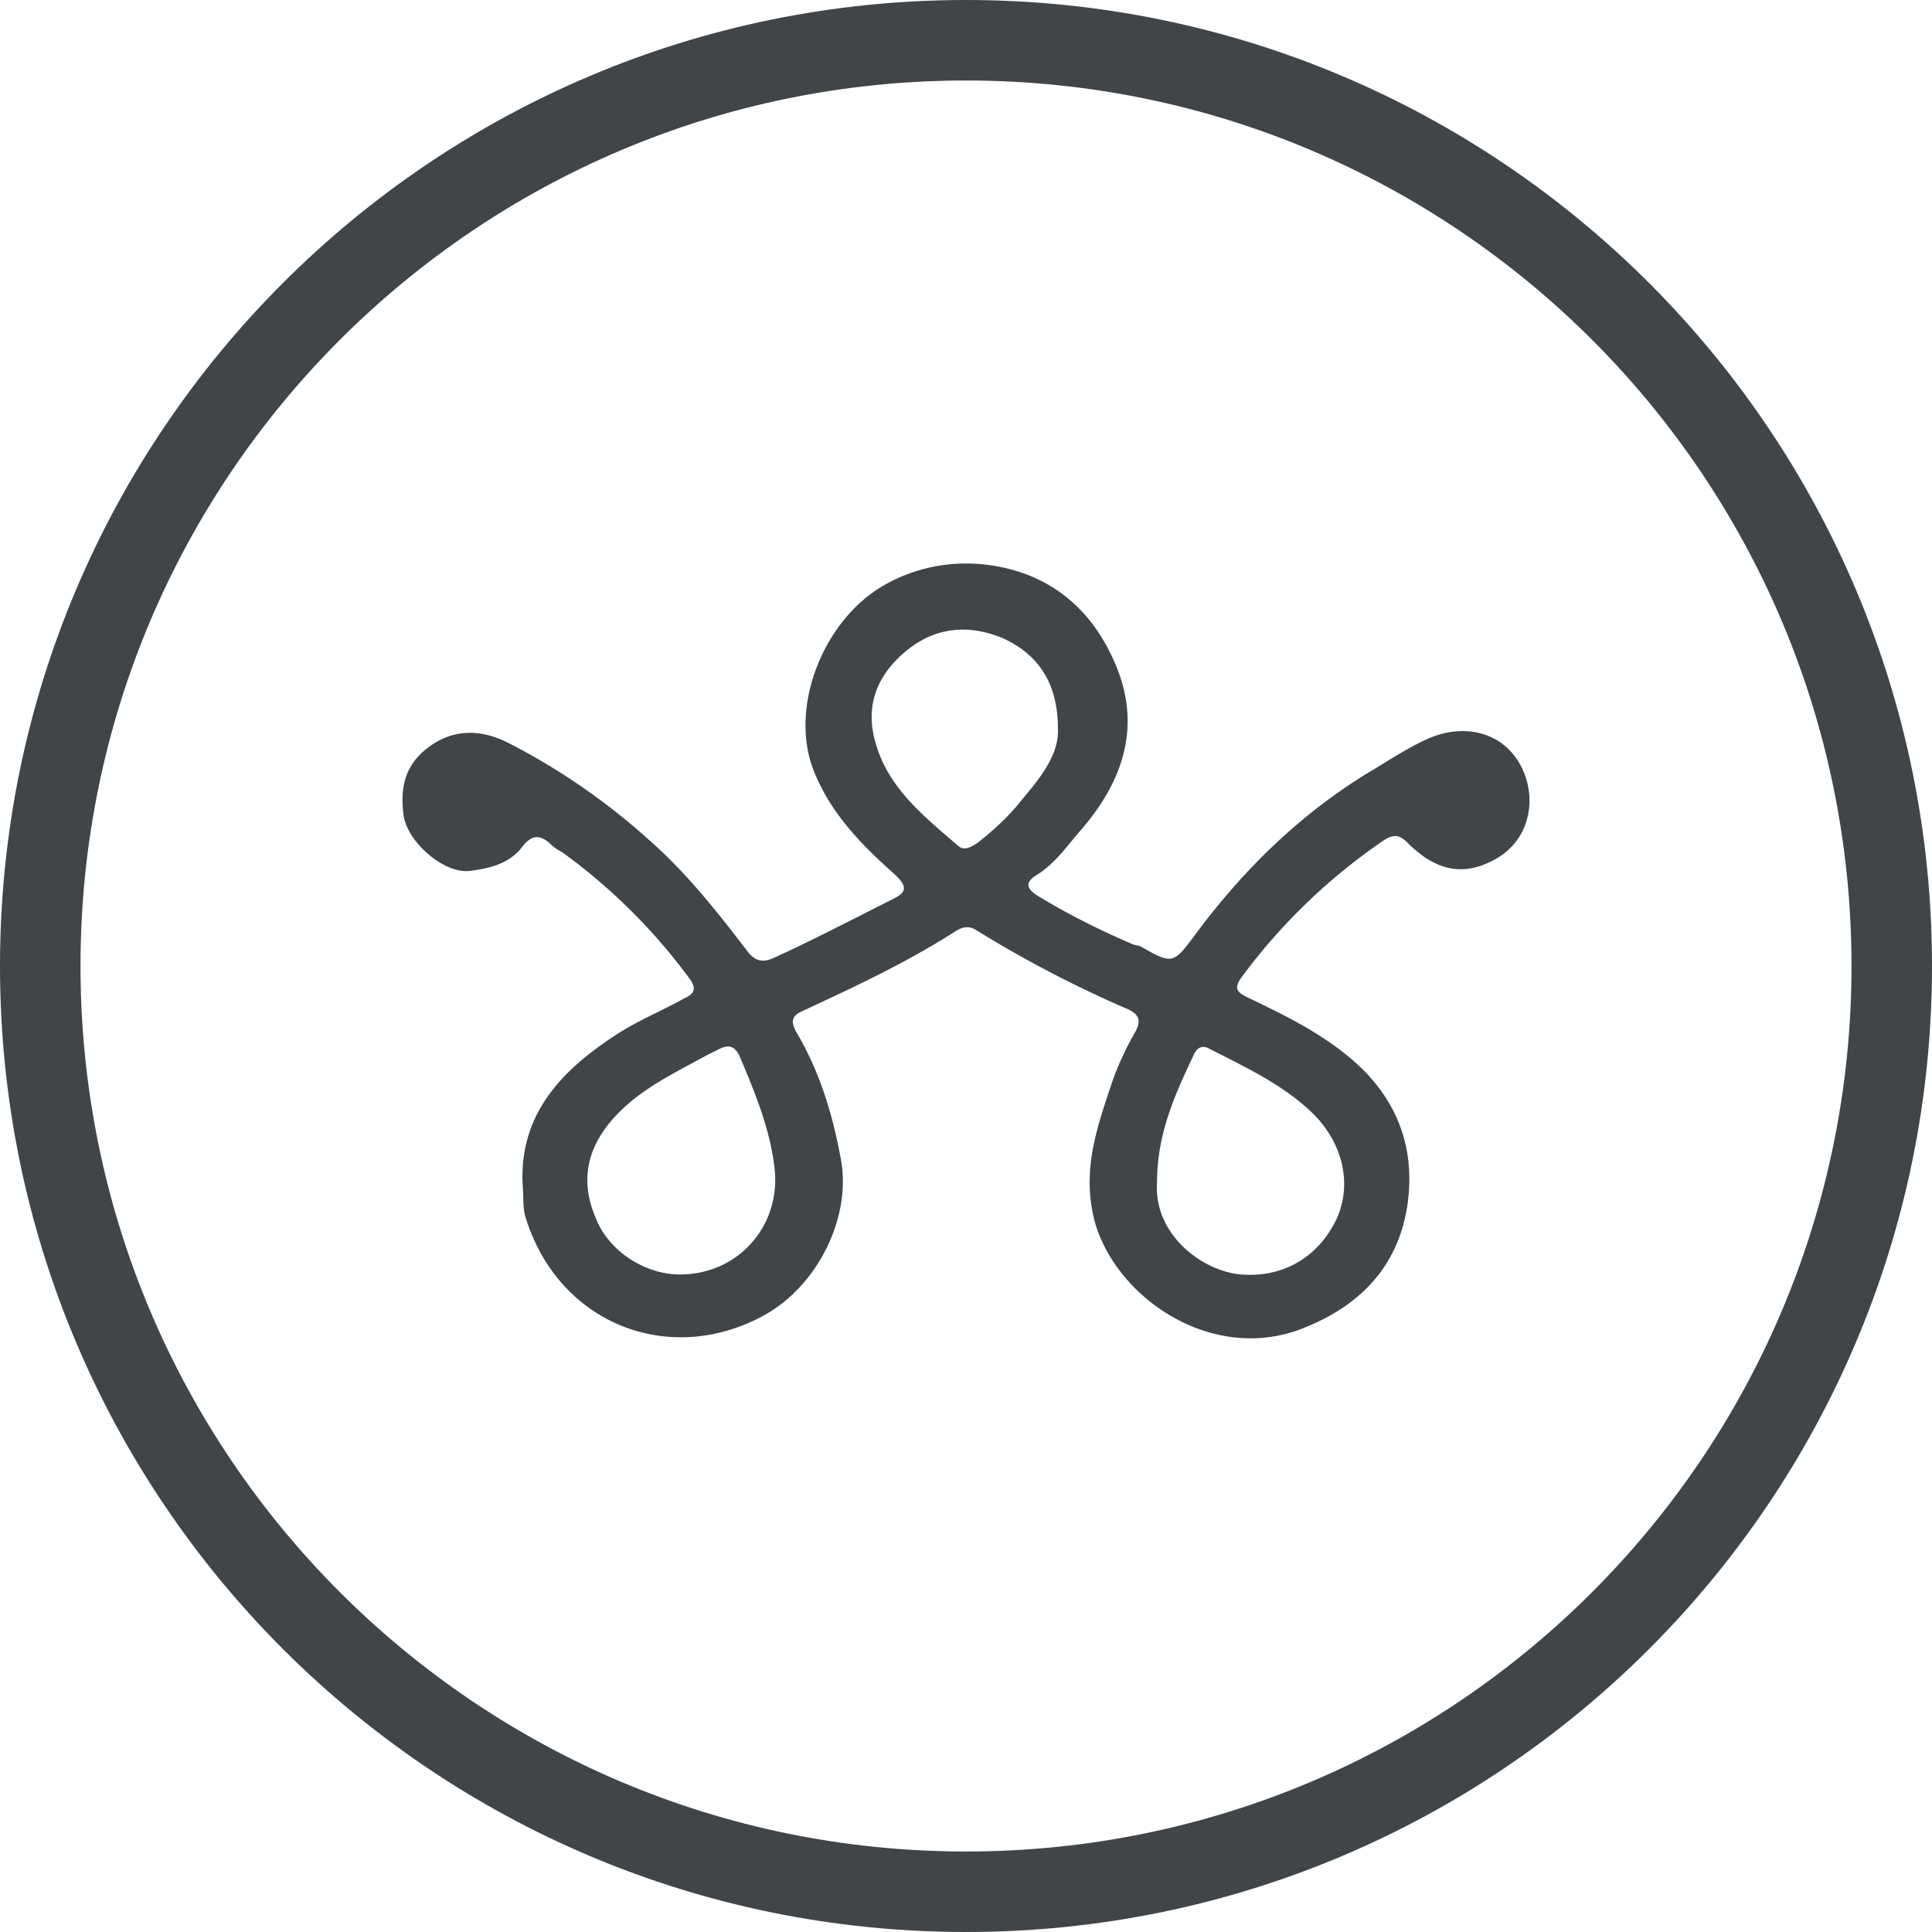 <svg width="24" height="24" fill="none" xmlns="http://www.w3.org/2000/svg"><g clip-path="url(#a)" fill-rule="evenodd" clip-rule="evenodd" fill="#414547"><path d="M16.648 13.044c.638.476.942 1.112.84 1.893-.1.75-.55 1.257-1.26 1.546-1.116.476-2.333-.318-2.623-1.286-.17-.621.006-1.145.19-1.694l.013-.04c.073-.217.174-.434.29-.636.072-.13.072-.217-.087-.29a14.529 14.529 0 0 1-1.883-.982c-.088-.057-.174-.043-.261.015-.609.39-1.26.693-1.912.996-.154.07-.106.167-.064.252l.005.009c.29.491.45 1.026.55 1.575.131.708-.275 1.546-.927 1.922-1.173.664-2.564.144-2.985-1.185-.029-.078-.032-.181-.035-.289a2.648 2.648 0 0 0-.008-.16c-.03-.837.464-1.372 1.116-1.805.178-.122.374-.22.57-.316.106-.053.211-.105.313-.161.16-.072.16-.145.058-.275a7.208 7.208 0 0 0-1.564-1.546.645.645 0 0 1-.16-.115c-.13-.116-.232-.087-.333.043-.16.217-.42.275-.652.303-.319.044-.783-.36-.826-.693-.044-.332.014-.621.304-.838.304-.231.638-.231.971-.072a8.17 8.17 0 0 1 1.768 1.213c.463.405.84.882 1.217 1.373.101.144.203.159.333.101.363-.165.718-.345 1.072-.524l.42-.213c.175-.086.175-.159 0-.318-.42-.375-.796-.765-1-1.3-.289-.78.131-1.835.87-2.269.42-.245.913-.332 1.406-.245.652.115 1.13.491 1.42 1.083.42.838.188 1.575-.406 2.24l-.079.095c-.13.159-.261.317-.442.425-.131.087-.117.16.014.246.377.231.782.433 1.188.607.014.007.033.01.05.014.019.004.037.007.052.015.398.227.405.217.68-.153l.015-.02c.594-.795 1.29-1.475 2.145-1.995.068-.04.134-.08.201-.122.175-.107.349-.213.538-.297.478-.202.97-.058 1.173.405.174.404.058.91-.405 1.127-.435.217-.768.029-1.03-.231-.1-.101-.173-.116-.303-.03a7.325 7.325 0 0 0-1.768 1.706c-.102.144-.03.188.087.245.39.188.782.376 1.144.65Zm-9.244 2.095c.16.404.608.693 1.043.693.725 0 1.26-.607 1.174-1.329-.058-.491-.247-.94-.435-1.387-.058-.116-.13-.145-.246-.087l-.174.087a19.92 19.92 0 0 1-.17.092c-.365.197-.728.392-1.004.717-.319.376-.377.78-.188 1.214Zm4.492-4.638c.072.072.159.029.246-.03.203-.158.391-.332.55-.534.232-.274.464-.563.45-.881 0-.578-.247-.925-.681-1.127-.42-.174-.826-.145-1.188.144-.377.304-.537.694-.392 1.17.15.518.545.855.941 1.195l.074.063Zm2.477 4.19c-.043.636.551 1.098 1.044 1.141.536.044.97-.23 1.188-.693.188-.42.087-.91-.275-1.286-.331-.33-.74-.537-1.139-.74l-.166-.084c-.072-.043-.144-.029-.188.058-.232.491-.464.983-.464 1.604Z"/><path d="M24 12c0 6.627-5.373 12-12 12S0 18.627 0 12 5.373 0 12 0s12 5.373 12 12Zm-1 0c0 6.075-4.925 11-11 11S1 18.075 1 12 5.925 1 12 1s11 4.925 11 11Z"/></g><defs><clipPath id="a"><path fill="#fff" d="M0 0h24v24H0z"/></clipPath></defs></svg>